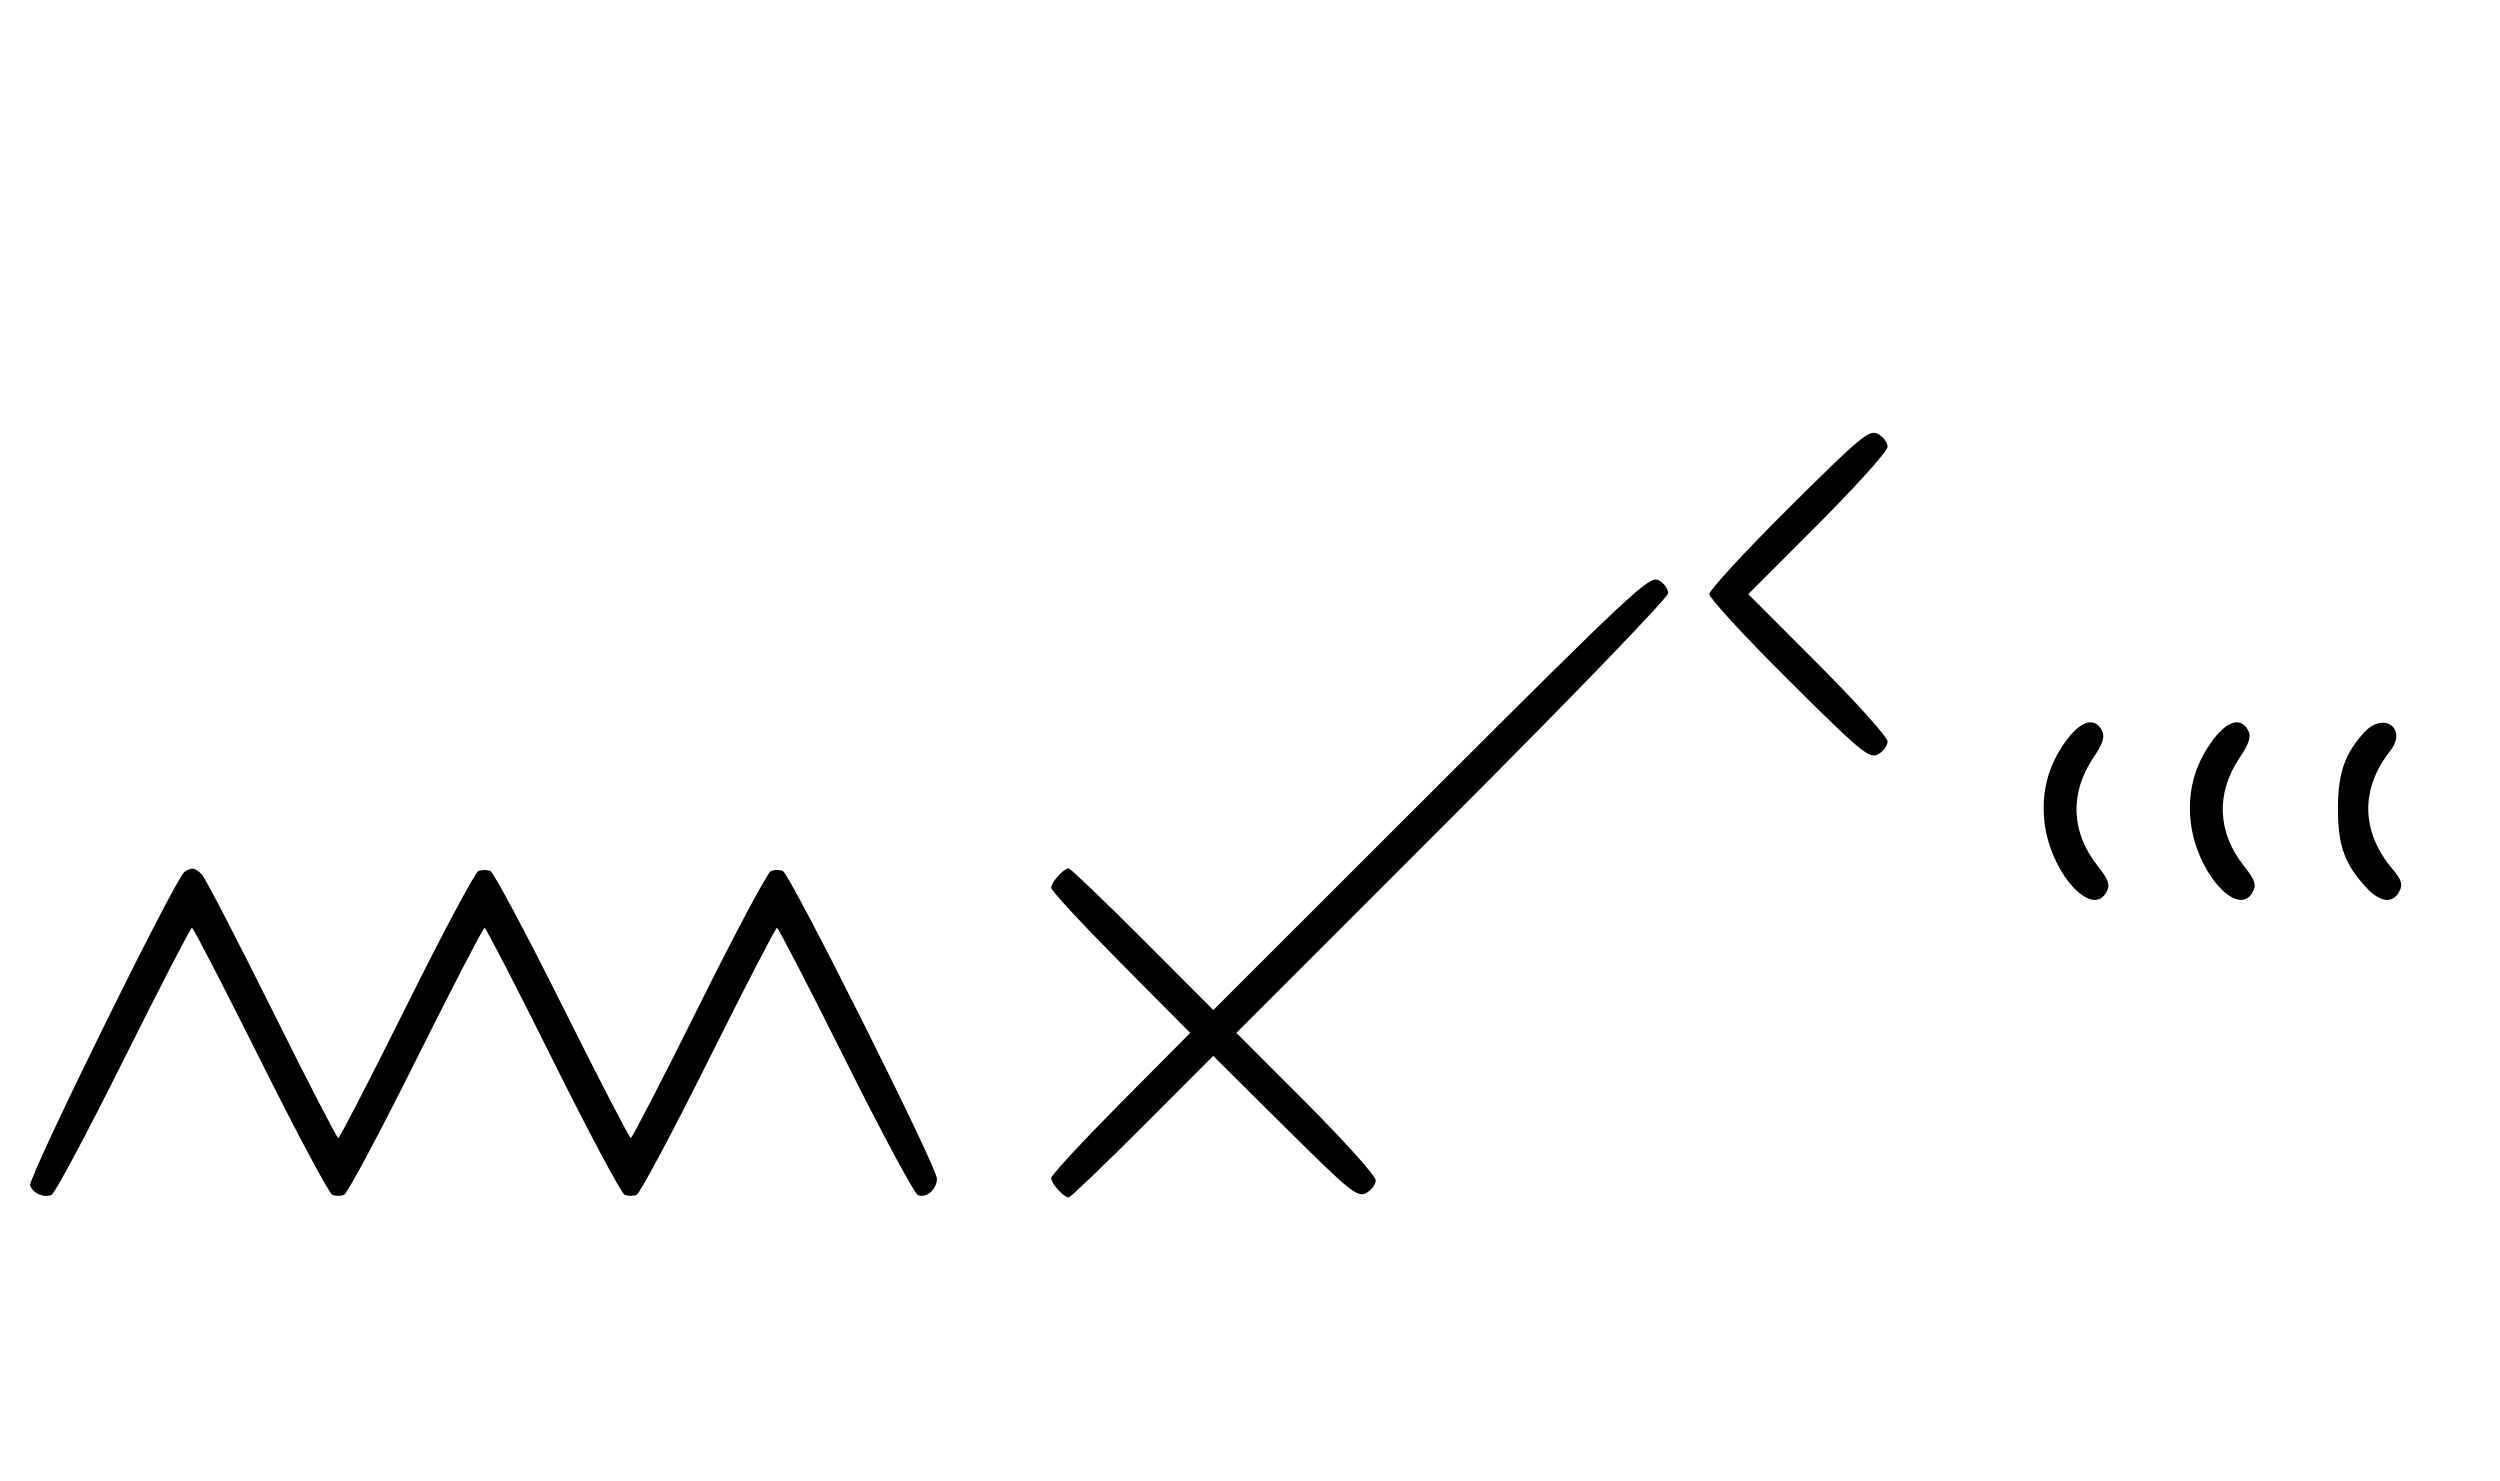 <svg xmlns="http://www.w3.org/2000/svg" width="547" height="324" viewBox="0 0 547 324" version="1.1">
	<path d="M 391.403 111.125 C 381.831 120.640, 374 129.134, 374 130 C 374 130.866, 381.831 139.360, 391.403 148.875 C 407.191 164.570, 409 166.070, 410.903 165.052 C 412.056 164.435, 413 163.163, 413 162.227 C 413 161.290, 406.143 153.656, 397.762 145.262 L 382.524 130 397.762 114.738 C 406.143 106.344, 413 98.710, 413 97.773 C 413 96.837, 412.056 95.565, 410.903 94.948 C 409 93.930, 407.191 95.430, 391.403 111.125 M 313.113 173.398 L 265.474 220.998 249.999 205.499 C 241.488 196.975, 234.213 190, 233.834 190 C 232.736 190, 230 193.033, 230 194.249 C 230 194.857, 236.844 202.250, 245.208 210.677 L 260.416 226 245.208 241.323 C 236.844 249.750, 230 257.143, 230 257.751 C 230 258.967, 232.736 262, 233.834 262 C 234.213 262, 241.482 255.031, 249.987 246.514 L 265.449 231.027 281.131 246.599 C 295.325 260.693, 297.012 262.064, 298.906 261.050 C 300.058 260.434, 301 259.163, 301 258.227 C 301 257.290, 294.141 249.654, 285.758 241.258 L 270.516 225.992 317.758 178.742 C 343.741 152.755, 365 130.722, 365 129.781 C 365 128.840, 364.044 127.559, 362.876 126.934 C 360.922 125.888, 356.948 129.598, 313.113 173.398 M 452.003 162.154 C 448.168 167.448, 446.640 173.136, 447.306 179.637 C 448.439 190.695, 457.688 201.189, 460.942 195.109 C 461.747 193.604, 461.345 192.451, 458.979 189.474 C 453.147 182.134, 452.796 173.583, 458.009 165.821 C 460.163 162.613, 460.618 161.155, 459.890 159.795 C 458.283 156.792, 455.225 157.706, 452.003 162.154 M 484.003 162.154 C 480.168 167.448, 478.640 173.136, 479.306 179.637 C 480.439 190.695, 489.688 201.189, 492.942 195.109 C 493.747 193.604, 493.345 192.451, 490.979 189.474 C 485.147 182.134, 484.796 173.583, 490.009 165.821 C 492.163 162.613, 492.618 161.155, 491.890 159.795 C 490.283 156.792, 487.225 157.706, 484.003 162.154 M 517.291 160.250 C 512.999 164.944, 511.540 169.194, 511.540 177 C 511.540 185.068, 513.016 189.136, 517.801 194.250 C 520.814 197.470, 523.512 197.780, 524.961 195.072 C 525.782 193.540, 525.479 192.534, 523.483 190.162 C 516.597 181.978, 516.405 172.657, 522.951 164.335 C 526.839 159.392, 521.559 155.582, 517.291 160.250 M 40.370 190.765 C 38.401 192.045, 6.007 257.855, 6.594 259.384 C 7.265 261.133, 9.512 262.124, 11.274 261.448 C 11.975 261.180, 19.056 247.919, 27.010 231.980 C 34.964 216.041, 41.710 203, 42 203 C 42.290 203, 49.036 216.041, 56.990 231.980 C 64.944 247.919, 72.025 261.180, 72.726 261.448 C 73.427 261.717, 74.573 261.717, 75.274 261.448 C 75.975 261.180, 83.056 247.919, 91.010 231.980 C 98.964 216.041, 105.717 203, 106.016 203 C 106.315 203, 113.042 216.034, 120.965 231.964 C 128.888 247.894, 135.962 261.155, 136.685 261.433 C 137.408 261.710, 138.573 261.717, 139.274 261.448 C 139.975 261.180, 147.056 247.919, 155.010 231.980 C 162.964 216.041, 169.710 203, 170 203 C 170.290 203, 177.036 216.041, 184.990 231.980 C 192.944 247.919, 200.083 261.201, 200.853 261.497 C 202.714 262.211, 205 260.218, 205 257.882 C 205 255.326, 172.851 191.157, 171.266 190.548 C 170.570 190.281, 169.408 190.290, 168.685 190.567 C 167.962 190.845, 160.888 204.106, 152.965 220.036 C 145.042 235.966, 138.315 249, 138.016 249 C 137.717 249, 130.964 235.959, 123.010 220.020 C 115.056 204.081, 107.975 190.820, 107.274 190.552 C 106.573 190.283, 105.408 190.290, 104.685 190.567 C 103.962 190.845, 96.888 204.106, 88.965 220.036 C 81.042 235.966, 74.314 249, 74.015 249 C 73.716 249, 67.178 236.339, 59.486 220.864 C 51.794 205.389, 44.905 192.114, 44.179 191.364 C 42.686 189.823, 41.988 189.713, 40.370 190.765 " stroke="none" fill="black" fill-rule="evenodd"/>
</svg>